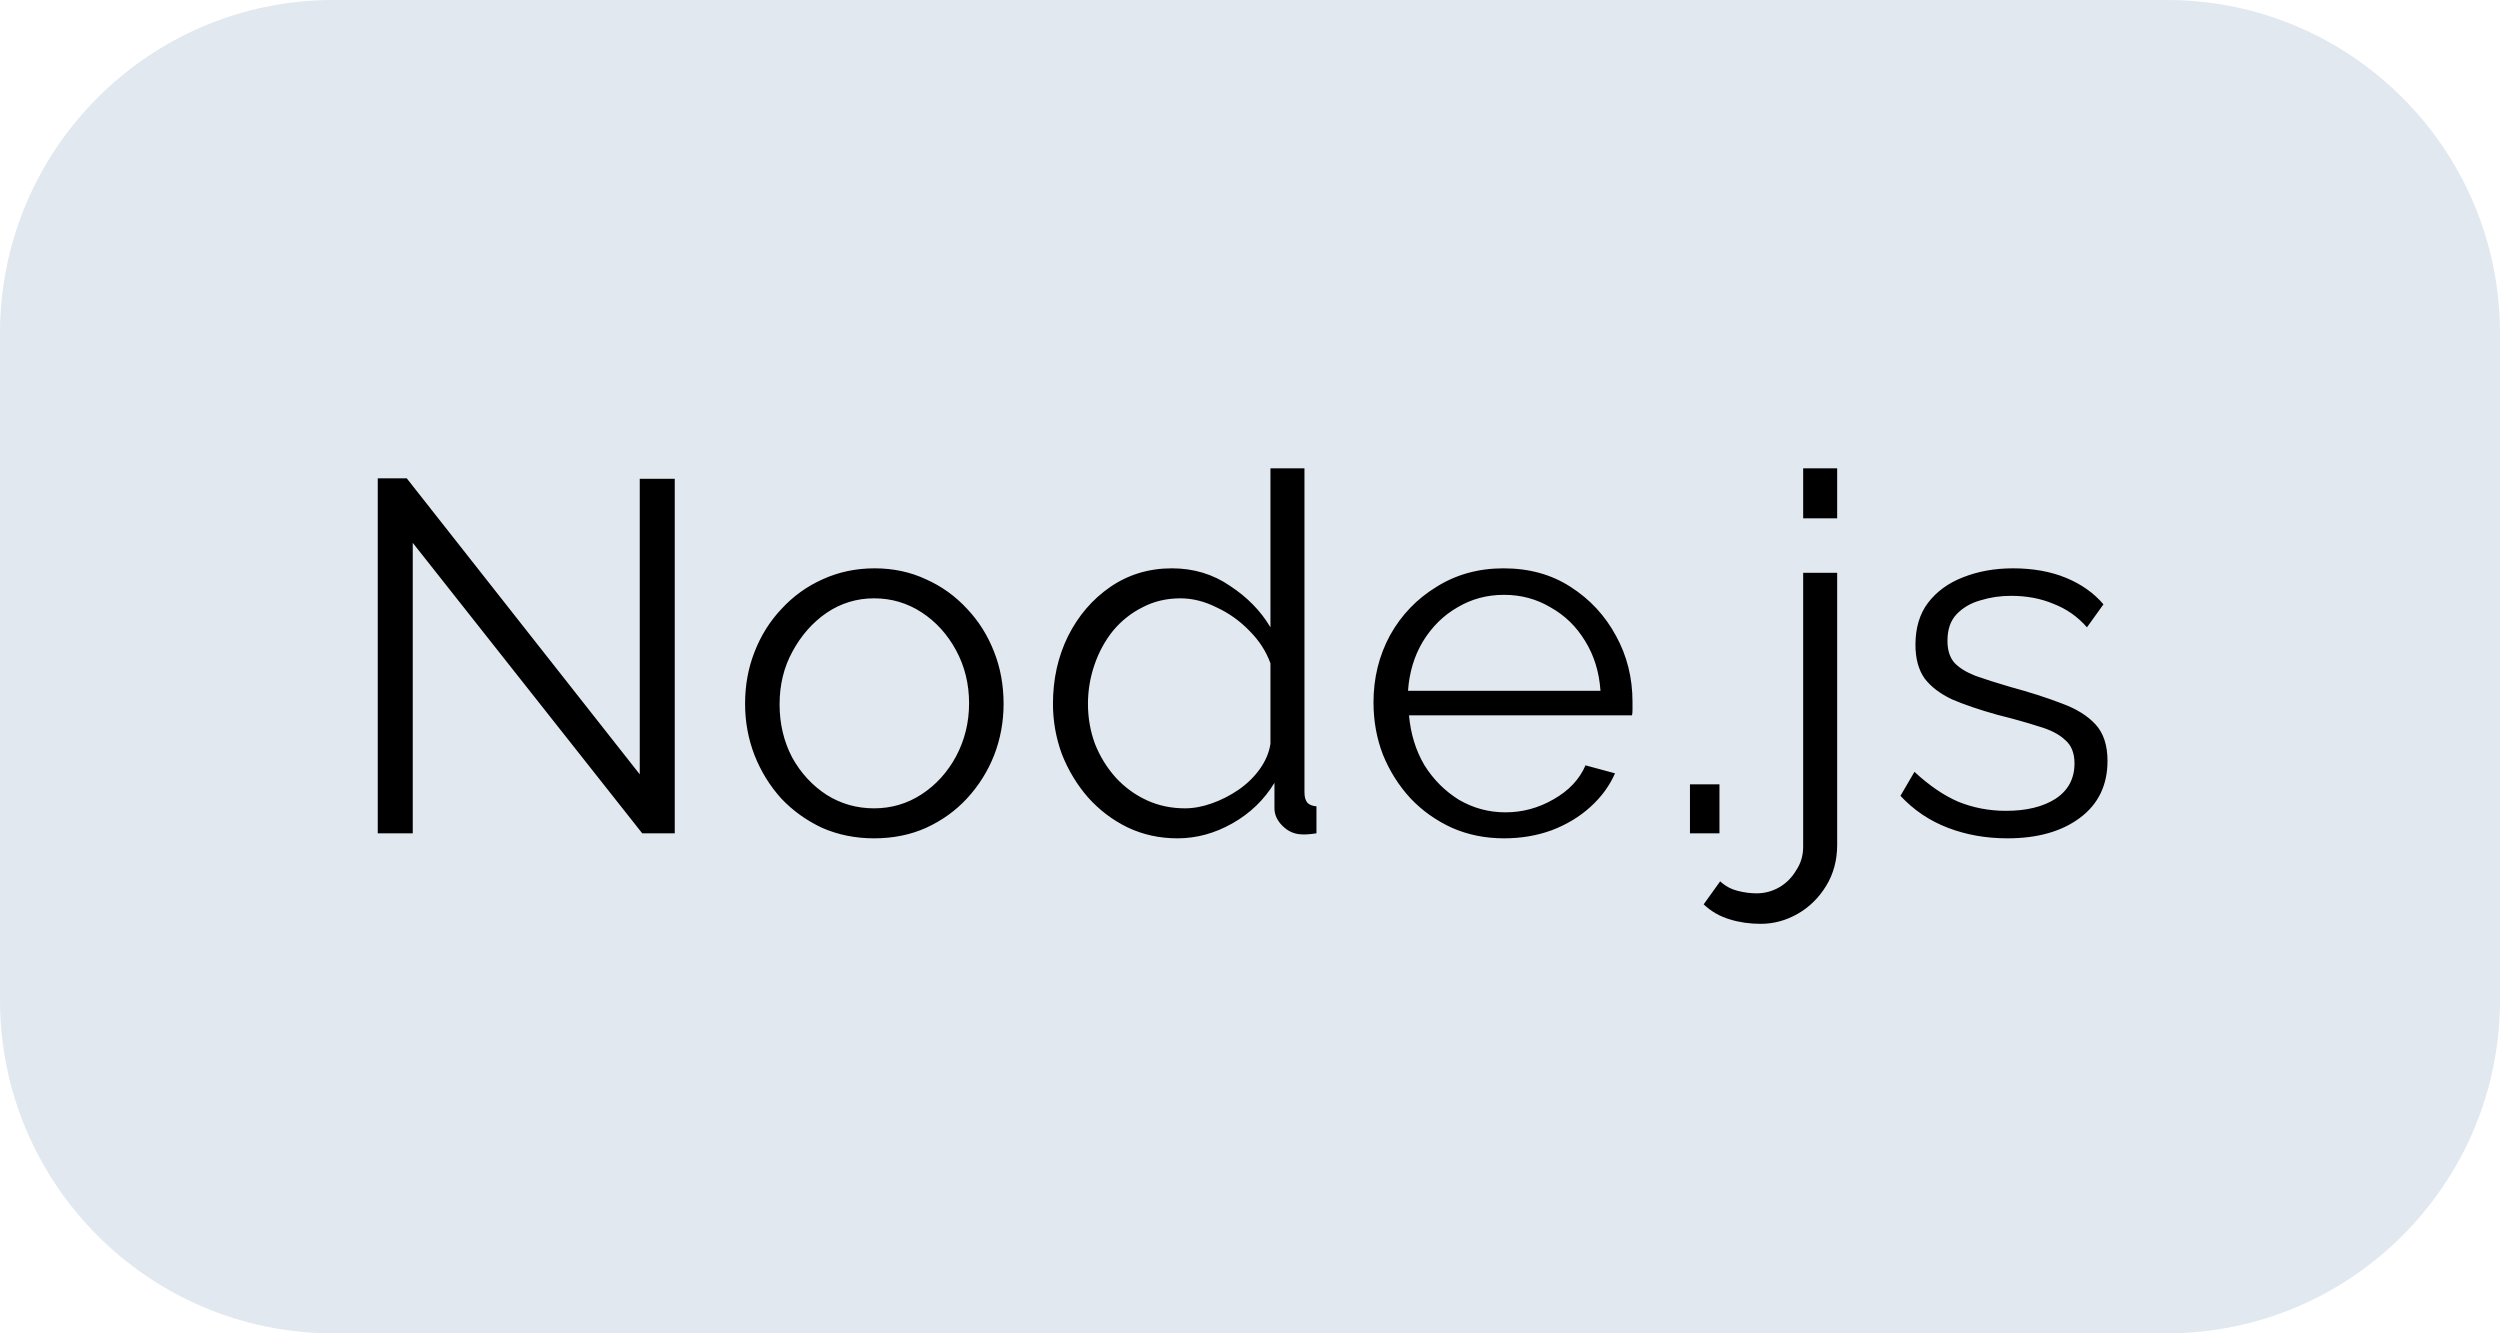 <svg width="60" height="32" viewBox="0 0 60 32" fill="none" xmlns="http://www.w3.org/2000/svg">
<g clip-path="url(#clip0_261_28)">
<path d="M52 0H8C3.582 0 0 3.582 0 8V24C0 28.418 3.582 32 8 32H52C56.418 32 60 28.418 60 24V8C60 3.582 56.418 0 52 0Z" fill="#E1E8EF"/>
<path d="M9.906 13.028V20H9.066V11.48H9.762L15.354 18.584V11.492H16.194V20H15.414L9.906 13.028ZM20.978 20.12C20.53 20.12 20.114 20.036 19.73 19.868C19.354 19.692 19.026 19.456 18.746 19.16C18.474 18.856 18.262 18.512 18.11 18.128C17.958 17.736 17.882 17.324 17.882 16.892C17.882 16.444 17.958 16.028 18.11 15.644C18.262 15.252 18.478 14.908 18.758 14.612C19.038 14.308 19.366 14.072 19.742 13.904C20.126 13.728 20.542 13.64 20.99 13.64C21.438 13.64 21.85 13.728 22.226 13.904C22.602 14.072 22.93 14.308 23.21 14.612C23.49 14.908 23.706 15.252 23.858 15.644C24.01 16.028 24.086 16.444 24.086 16.892C24.086 17.324 24.01 17.736 23.858 18.128C23.706 18.512 23.49 18.856 23.21 19.16C22.938 19.456 22.61 19.692 22.226 19.868C21.85 20.036 21.434 20.12 20.978 20.12ZM18.71 16.904C18.71 17.368 18.81 17.792 19.01 18.176C19.218 18.552 19.494 18.852 19.838 19.076C20.182 19.292 20.562 19.4 20.978 19.4C21.394 19.4 21.774 19.288 22.118 19.064C22.462 18.84 22.738 18.536 22.946 18.152C23.154 17.76 23.258 17.336 23.258 16.88C23.258 16.416 23.154 15.992 22.946 15.608C22.738 15.224 22.462 14.92 22.118 14.696C21.774 14.472 21.394 14.36 20.978 14.36C20.562 14.36 20.182 14.476 19.838 14.708C19.502 14.94 19.23 15.248 19.022 15.632C18.814 16.008 18.71 16.432 18.71 16.904ZM25.271 16.892C25.271 16.3 25.391 15.76 25.631 15.272C25.879 14.776 26.219 14.38 26.651 14.084C27.083 13.788 27.575 13.64 28.127 13.64C28.647 13.64 29.111 13.78 29.519 14.06C29.935 14.332 30.259 14.664 30.491 15.056V11.24H31.307V19.016C31.307 19.128 31.331 19.212 31.379 19.268C31.427 19.316 31.499 19.344 31.595 19.352V20C31.435 20.024 31.311 20.032 31.223 20.024C31.055 20.016 30.907 19.948 30.779 19.82C30.651 19.692 30.587 19.552 30.587 19.4V18.788C30.339 19.196 30.003 19.52 29.579 19.76C29.155 20 28.715 20.12 28.259 20.12C27.827 20.12 27.427 20.032 27.059 19.856C26.699 19.68 26.383 19.44 26.111 19.136C25.847 18.832 25.639 18.488 25.487 18.104C25.343 17.712 25.271 17.308 25.271 16.892ZM30.491 17.852V15.92C30.387 15.632 30.219 15.372 29.987 15.14C29.755 14.9 29.491 14.712 29.195 14.576C28.907 14.432 28.619 14.36 28.331 14.36C27.995 14.36 27.691 14.432 27.419 14.576C27.147 14.712 26.911 14.9 26.711 15.14C26.519 15.38 26.371 15.652 26.267 15.956C26.163 16.26 26.111 16.572 26.111 16.892C26.111 17.228 26.167 17.548 26.279 17.852C26.399 18.156 26.567 18.428 26.783 18.668C26.999 18.9 27.247 19.08 27.527 19.208C27.807 19.336 28.111 19.4 28.439 19.4C28.647 19.4 28.863 19.36 29.087 19.28C29.311 19.2 29.523 19.092 29.723 18.956C29.931 18.812 30.103 18.644 30.239 18.452C30.375 18.26 30.459 18.06 30.491 17.852ZM36.096 20.12C35.648 20.12 35.232 20.036 34.848 19.868C34.464 19.692 34.132 19.456 33.852 19.16C33.572 18.856 33.352 18.508 33.192 18.116C33.04 17.724 32.964 17.304 32.964 16.856C32.964 16.272 33.096 15.736 33.36 15.248C33.632 14.76 34.004 14.372 34.476 14.084C34.948 13.788 35.484 13.64 36.084 13.64C36.7 13.64 37.236 13.788 37.692 14.084C38.156 14.38 38.52 14.772 38.784 15.26C39.048 15.74 39.18 16.268 39.18 16.844C39.18 16.908 39.18 16.972 39.18 17.036C39.18 17.092 39.176 17.136 39.168 17.168H33.816C33.856 17.616 33.98 18.016 34.188 18.368C34.404 18.712 34.68 18.988 35.016 19.196C35.36 19.396 35.732 19.496 36.132 19.496C36.54 19.496 36.924 19.392 37.284 19.184C37.652 18.976 37.908 18.704 38.052 18.368L38.76 18.56C38.632 18.856 38.436 19.124 38.172 19.364C37.908 19.604 37.596 19.792 37.236 19.928C36.884 20.056 36.504 20.12 36.096 20.12ZM33.792 16.58H38.412C38.38 16.124 38.256 15.724 38.04 15.38C37.832 15.036 37.556 14.768 37.212 14.576C36.876 14.376 36.504 14.276 36.096 14.276C35.688 14.276 35.316 14.376 34.98 14.576C34.644 14.768 34.368 15.04 34.152 15.392C33.944 15.736 33.824 16.132 33.792 16.58ZM40.559 20V18.824H41.267V20H40.559ZM42.256 22.172C41.992 22.172 41.744 22.136 41.512 22.064C41.272 21.992 41.064 21.872 40.888 21.704L41.284 21.152C41.404 21.264 41.544 21.34 41.704 21.38C41.856 21.42 42.008 21.44 42.16 21.44C42.352 21.44 42.532 21.392 42.7 21.296C42.868 21.2 43.004 21.064 43.108 20.888C43.22 20.72 43.276 20.532 43.276 20.324V13.748H44.092V20.276C44.092 20.644 44.004 20.972 43.828 21.26C43.652 21.548 43.424 21.772 43.144 21.932C42.864 22.092 42.568 22.172 42.256 22.172ZM43.276 12.44V11.24H44.092V12.44H43.276ZM48.179 20.12C47.667 20.12 47.191 20.036 46.752 19.868C46.312 19.7 45.931 19.444 45.611 19.1L45.947 18.524C46.3 18.852 46.651 19.092 47.004 19.244C47.364 19.388 47.743 19.46 48.144 19.46C48.632 19.46 49.028 19.364 49.331 19.172C49.636 18.972 49.788 18.688 49.788 18.32C49.788 18.072 49.712 17.884 49.559 17.756C49.416 17.62 49.203 17.512 48.923 17.432C48.651 17.344 48.324 17.252 47.94 17.156C47.508 17.036 47.144 16.912 46.847 16.784C46.559 16.648 46.34 16.48 46.188 16.28C46.044 16.072 45.971 15.804 45.971 15.476C45.971 15.068 46.072 14.732 46.272 14.468C46.48 14.196 46.76 13.992 47.111 13.856C47.471 13.712 47.871 13.64 48.312 13.64C48.791 13.64 49.215 13.716 49.584 13.868C49.952 14.02 50.252 14.232 50.483 14.504L50.087 15.056C49.864 14.8 49.596 14.612 49.283 14.492C48.98 14.364 48.639 14.3 48.264 14.3C48.008 14.3 47.764 14.336 47.532 14.408C47.3 14.472 47.108 14.584 46.956 14.744C46.812 14.896 46.739 15.108 46.739 15.38C46.739 15.604 46.795 15.78 46.907 15.908C47.02 16.028 47.188 16.132 47.411 16.22C47.636 16.3 47.911 16.388 48.239 16.484C48.712 16.612 49.123 16.744 49.475 16.88C49.828 17.008 50.099 17.176 50.291 17.384C50.483 17.592 50.58 17.884 50.58 18.26C50.58 18.844 50.359 19.3 49.919 19.628C49.48 19.956 48.9 20.12 48.179 20.12Z" fill="black"/>
</g>
<defs>
<clipPath id="clip0_261_28">
<rect width="60" height="32" fill="white"/>
</clipPath>
</defs>
</svg>
